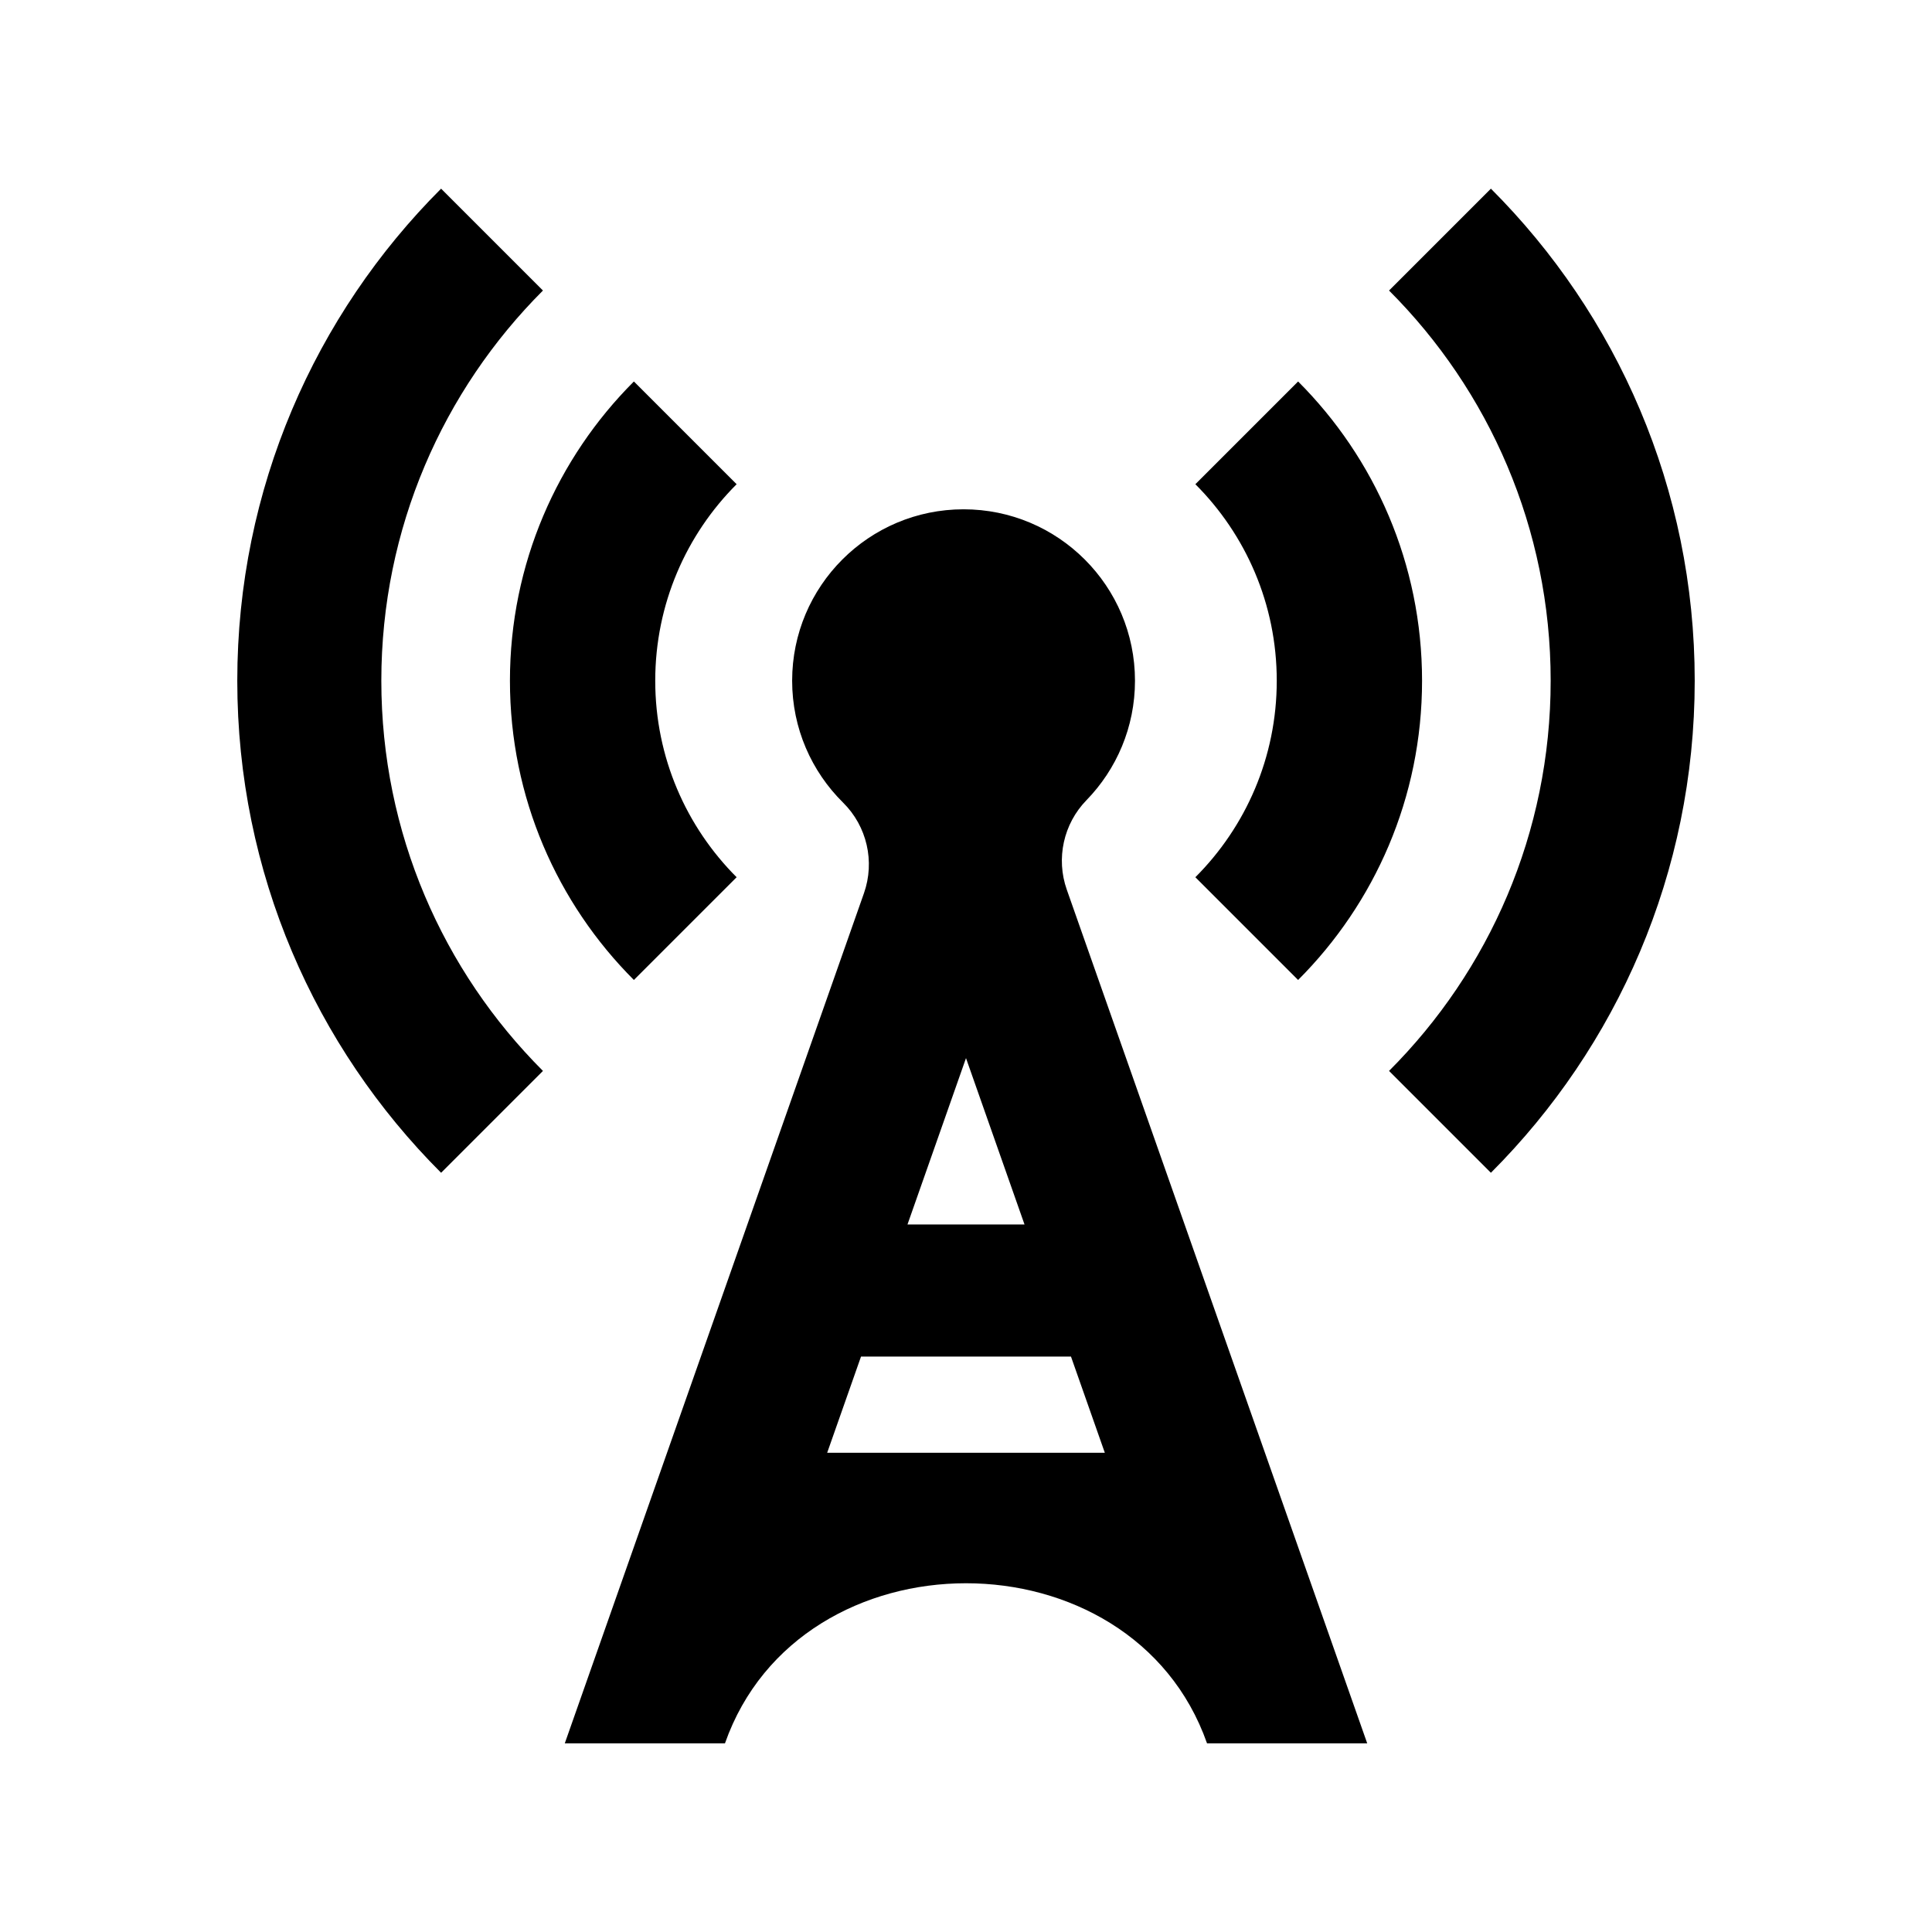 <?xml version="1.0" encoding="utf-8"?>

<!-- The icon can be used freely in both personal and commercial projects with no attribution required, but always appreciated. 
You may NOT sub-license, resell, rent, redistribute or otherwise transfer the icon without express written permission from iconmonstr.com -->

<!DOCTYPE svg PUBLIC "-//W3C//DTD SVG 1.1//EN" "http://www.w3.org/Graphics/SVG/1.1/DTD/svg11.dtd">
<svg version="1.1" xmlns="http://www.w3.org/2000/svg" xmlns:xlink="http://www.w3.org/1999/xlink" x="0px" y="0px"
	 width="512px" height="512px" viewBox="0 0 512 512" enable-background="new 0 0 512 512" xml:space="preserve">
<path id="radio-tower-5-icon" d="M282.707,235.76c-2.899-8.238-0.88-17.434,5.211-23.693c7.961-8.181,12.864-19.351,12.864-31.667
	c0-25.088-20.338-45.43-45.43-45.43c-25.09,0-45.426,20.342-45.426,45.43c0,12.64,5.165,24.068,13.498,32.299
	c6.334,6.257,8.487,15.616,5.532,24.014L149.675,462h42.45c19.896-56.557,107.851-56.568,127.75,0h42.45L282.707,235.76z
	 M256,280.412l15.509,44.09h-31.018L256,280.412z M219.21,385l8.97-25.498h55.641L292.79,385H219.21z M316.784,232.475
	c13.327-13.328,21.57-31.739,21.57-52.077c0-20.337-8.243-38.749-21.57-52.076l27.227-27.227
	c20.295,20.295,32.849,48.333,32.849,79.303c0,30.97-12.554,59.008-32.849,79.305L316.784,232.475z M167.987,259.703l27.227-27.228
	c-13.327-13.328-21.57-31.739-21.57-52.077c0-20.337,8.243-38.749,21.57-52.076l-27.227-27.227
	c-20.295,20.295-32.849,48.333-32.849,79.303C135.139,211.369,147.692,239.407,167.987,259.703z M395.104,50l-26.993,26.993
	c26.464,26.464,42.832,63.023,42.832,103.405c0,40.382-16.368,76.941-42.832,103.406l26.994,26.992
	c33.371-33.371,54.013-79.475,54.013-130.398C449.118,129.474,428.477,83.372,395.104,50z M143.887,76.993L116.894,50
	c-33.372,33.372-54.012,79.474-54.012,130.398c0,50.923,20.64,97.027,54.012,130.4l26.993-26.994
	c-26.464-26.465-42.831-63.024-42.831-103.406C101.056,140.016,117.423,103.457,143.887,76.993z"/>
</svg>
